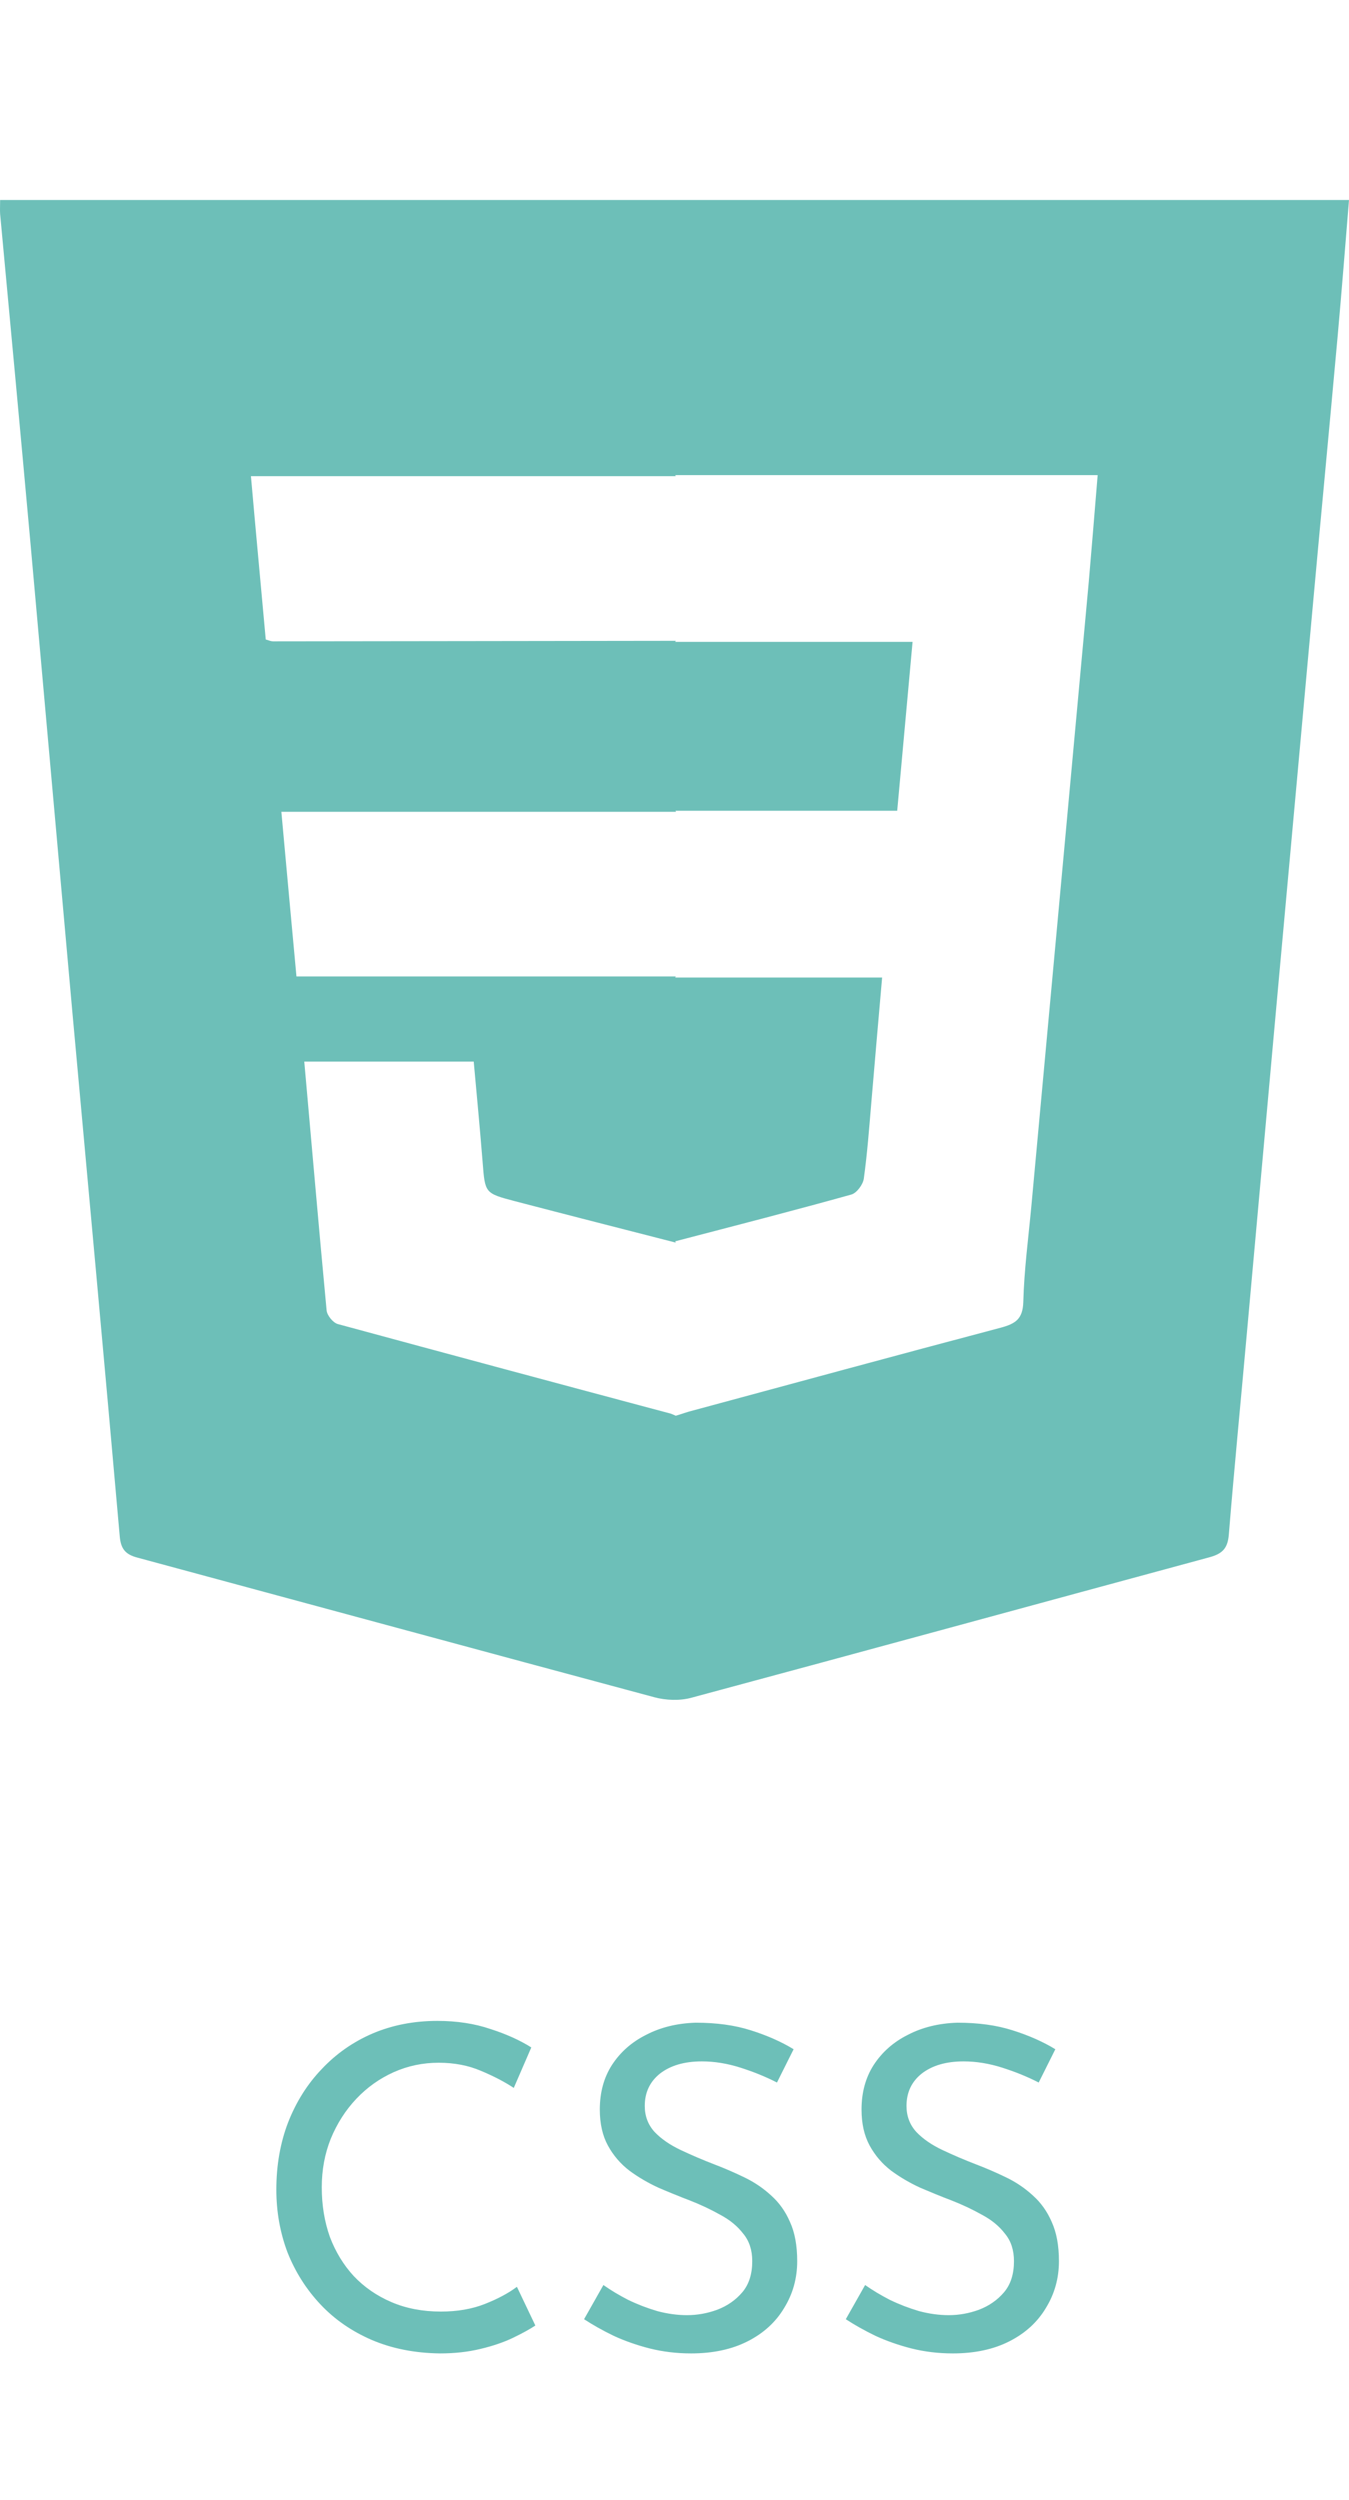 <svg width="54" height="100" viewBox="0 0 54 100" fill="none" xmlns="http://www.w3.org/2000/svg">
<path d="M0.005 8.011C0.005 8.243 -0.006 8.402 0.005 8.56C0.415 12.959 0.824 17.357 1.223 21.765C1.784 28.003 2.334 34.241 2.895 40.468C3.531 47.467 4.178 54.456 4.793 61.455C4.836 61.962 5.019 62.184 5.505 62.311C12.406 64.172 19.287 66.043 26.188 67.894C26.652 68.02 27.213 68.042 27.676 67.915C34.6 66.054 41.512 64.162 48.435 62.29C48.964 62.142 49.147 61.91 49.19 61.381C49.406 58.738 49.665 56.084 49.902 53.441C50.301 49.064 50.689 44.687 51.088 40.31C51.552 35.172 52.026 30.044 52.49 24.905C52.835 21.078 53.202 17.262 53.547 13.434C53.709 11.637 53.849 9.84 54 8H0.005V8.011ZM43.583 23.277C43.227 27.147 42.871 31.027 42.515 34.897C42.105 39.348 41.696 43.799 41.286 48.239C41.167 49.519 40.995 50.798 40.962 52.088C40.941 52.775 40.639 52.955 40.056 53.113C35.894 54.213 31.742 55.344 27.59 56.465C27.407 56.517 27.234 56.581 27.051 56.634C26.986 56.602 26.922 56.581 26.846 56.549C22.403 55.365 17.96 54.17 13.517 52.965C13.334 52.912 13.097 52.627 13.075 52.426C12.762 49.127 12.482 45.829 12.18 42.467H18.963C19.082 43.788 19.211 45.131 19.319 46.484C19.416 47.732 19.405 47.732 20.602 48.049C22.748 48.609 24.905 49.159 27.051 49.709L27.029 49.656C29.38 49.043 31.731 48.44 34.082 47.785C34.298 47.721 34.546 47.383 34.578 47.15C34.718 46.135 34.794 45.11 34.88 44.095C35.02 42.456 35.16 40.817 35.311 39.105H27.029L27.051 39.062C26.997 39.062 26.932 39.062 26.878 39.062H11.867C11.662 36.874 11.468 34.706 11.263 32.475H26.889C26.943 32.475 27.008 32.475 27.062 32.475L27.04 32.433H35.915C36.12 30.16 36.325 27.94 36.53 25.677H27.029L27.051 25.635C26.997 25.635 26.932 25.635 26.878 25.635C21.562 25.646 16.245 25.646 10.929 25.656C10.853 25.656 10.778 25.625 10.638 25.582C10.444 23.425 10.239 21.269 10.045 19.048H26.878C26.932 19.048 26.997 19.048 27.051 19.048L27.029 19.006H43.939C43.82 20.486 43.701 21.882 43.583 23.277Z" fill="#6DBFB8"/>
<path d="M21.43 93.028C21.214 93.172 20.92 93.334 20.548 93.514C20.176 93.694 19.738 93.844 19.234 93.964C18.742 94.084 18.202 94.144 17.614 94.144C16.606 94.132 15.694 93.952 14.878 93.604C14.074 93.256 13.39 92.782 12.826 92.182C12.262 91.582 11.824 90.892 11.512 90.112C11.212 89.32 11.062 88.48 11.062 87.592C11.062 86.62 11.218 85.726 11.53 84.91C11.854 84.082 12.304 83.368 12.88 82.768C13.456 82.156 14.134 81.682 14.914 81.346C15.706 81.01 16.57 80.842 17.506 80.842C18.286 80.842 18.994 80.95 19.63 81.166C20.266 81.37 20.812 81.616 21.268 81.904L20.566 83.524C20.206 83.284 19.768 83.056 19.252 82.84C18.748 82.624 18.184 82.516 17.56 82.516C16.924 82.516 16.324 82.642 15.76 82.894C15.196 83.146 14.698 83.5 14.266 83.956C13.834 84.412 13.492 84.946 13.24 85.558C13 86.158 12.88 86.806 12.88 87.502C12.88 88.21 12.988 88.87 13.204 89.482C13.432 90.082 13.75 90.604 14.158 91.048C14.578 91.492 15.082 91.84 15.67 92.092C16.258 92.344 16.918 92.47 17.65 92.47C18.31 92.47 18.898 92.368 19.414 92.164C19.93 91.96 20.356 91.732 20.692 91.48L21.43 93.028ZM31.102 83.308C30.658 83.08 30.172 82.882 29.644 82.714C29.116 82.546 28.6 82.462 28.096 82.462C27.4 82.462 26.842 82.624 26.422 82.948C26.014 83.272 25.81 83.704 25.81 84.244C25.81 84.652 25.942 85 26.206 85.288C26.47 85.564 26.818 85.804 27.25 86.008C27.682 86.212 28.132 86.404 28.6 86.584C29.008 86.74 29.41 86.914 29.806 87.106C30.202 87.298 30.556 87.538 30.868 87.826C31.192 88.114 31.444 88.468 31.624 88.888C31.816 89.308 31.912 89.83 31.912 90.454C31.912 91.138 31.738 91.762 31.39 92.326C31.054 92.89 30.568 93.334 29.932 93.658C29.296 93.982 28.54 94.144 27.664 94.144C27.088 94.144 26.536 94.078 26.008 93.946C25.492 93.814 25.012 93.646 24.568 93.442C24.124 93.226 23.728 93.004 23.38 92.776L24.154 91.408C24.442 91.612 24.772 91.81 25.144 92.002C25.516 92.182 25.906 92.332 26.314 92.452C26.722 92.56 27.118 92.614 27.502 92.614C27.91 92.614 28.312 92.542 28.708 92.398C29.116 92.242 29.452 92.008 29.716 91.696C29.98 91.384 30.112 90.97 30.112 90.454C30.112 90.01 29.992 89.644 29.752 89.356C29.524 89.056 29.218 88.804 28.834 88.6C28.45 88.384 28.042 88.192 27.61 88.024C27.202 87.868 26.788 87.7 26.368 87.52C25.948 87.328 25.558 87.1 25.198 86.836C24.838 86.56 24.55 86.224 24.334 85.828C24.118 85.432 24.01 84.952 24.01 84.388C24.01 83.704 24.172 83.11 24.496 82.606C24.832 82.09 25.288 81.688 25.864 81.4C26.44 81.1 27.1 80.938 27.844 80.914C28.684 80.914 29.422 81.016 30.058 81.22C30.706 81.424 31.276 81.676 31.768 81.976L31.102 83.308ZM41.579 83.308C41.135 83.08 40.649 82.882 40.121 82.714C39.593 82.546 39.077 82.462 38.573 82.462C37.877 82.462 37.319 82.624 36.899 82.948C36.491 83.272 36.287 83.704 36.287 84.244C36.287 84.652 36.419 85 36.683 85.288C36.947 85.564 37.295 85.804 37.727 86.008C38.159 86.212 38.609 86.404 39.077 86.584C39.485 86.74 39.887 86.914 40.283 87.106C40.679 87.298 41.033 87.538 41.345 87.826C41.669 88.114 41.921 88.468 42.101 88.888C42.293 89.308 42.389 89.83 42.389 90.454C42.389 91.138 42.215 91.762 41.867 92.326C41.531 92.89 41.045 93.334 40.409 93.658C39.773 93.982 39.017 94.144 38.141 94.144C37.565 94.144 37.013 94.078 36.485 93.946C35.969 93.814 35.489 93.646 35.045 93.442C34.601 93.226 34.205 93.004 33.857 92.776L34.631 91.408C34.919 91.612 35.249 91.81 35.621 92.002C35.993 92.182 36.383 92.332 36.791 92.452C37.199 92.56 37.595 92.614 37.979 92.614C38.387 92.614 38.789 92.542 39.185 92.398C39.593 92.242 39.929 92.008 40.193 91.696C40.457 91.384 40.589 90.97 40.589 90.454C40.589 90.01 40.469 89.644 40.229 89.356C40.001 89.056 39.695 88.804 39.311 88.6C38.927 88.384 38.519 88.192 38.087 88.024C37.679 87.868 37.265 87.7 36.845 87.52C36.425 87.328 36.035 87.1 35.675 86.836C35.315 86.56 35.027 86.224 34.811 85.828C34.595 85.432 34.487 84.952 34.487 84.388C34.487 83.704 34.649 83.11 34.973 82.606C35.309 82.09 35.765 81.688 36.341 81.4C36.917 81.1 37.577 80.938 38.321 80.914C39.161 80.914 39.899 81.016 40.535 81.22C41.183 81.424 41.753 81.676 42.245 81.976L41.579 83.308Z" fill="#6DBFB8"/>
</svg>
